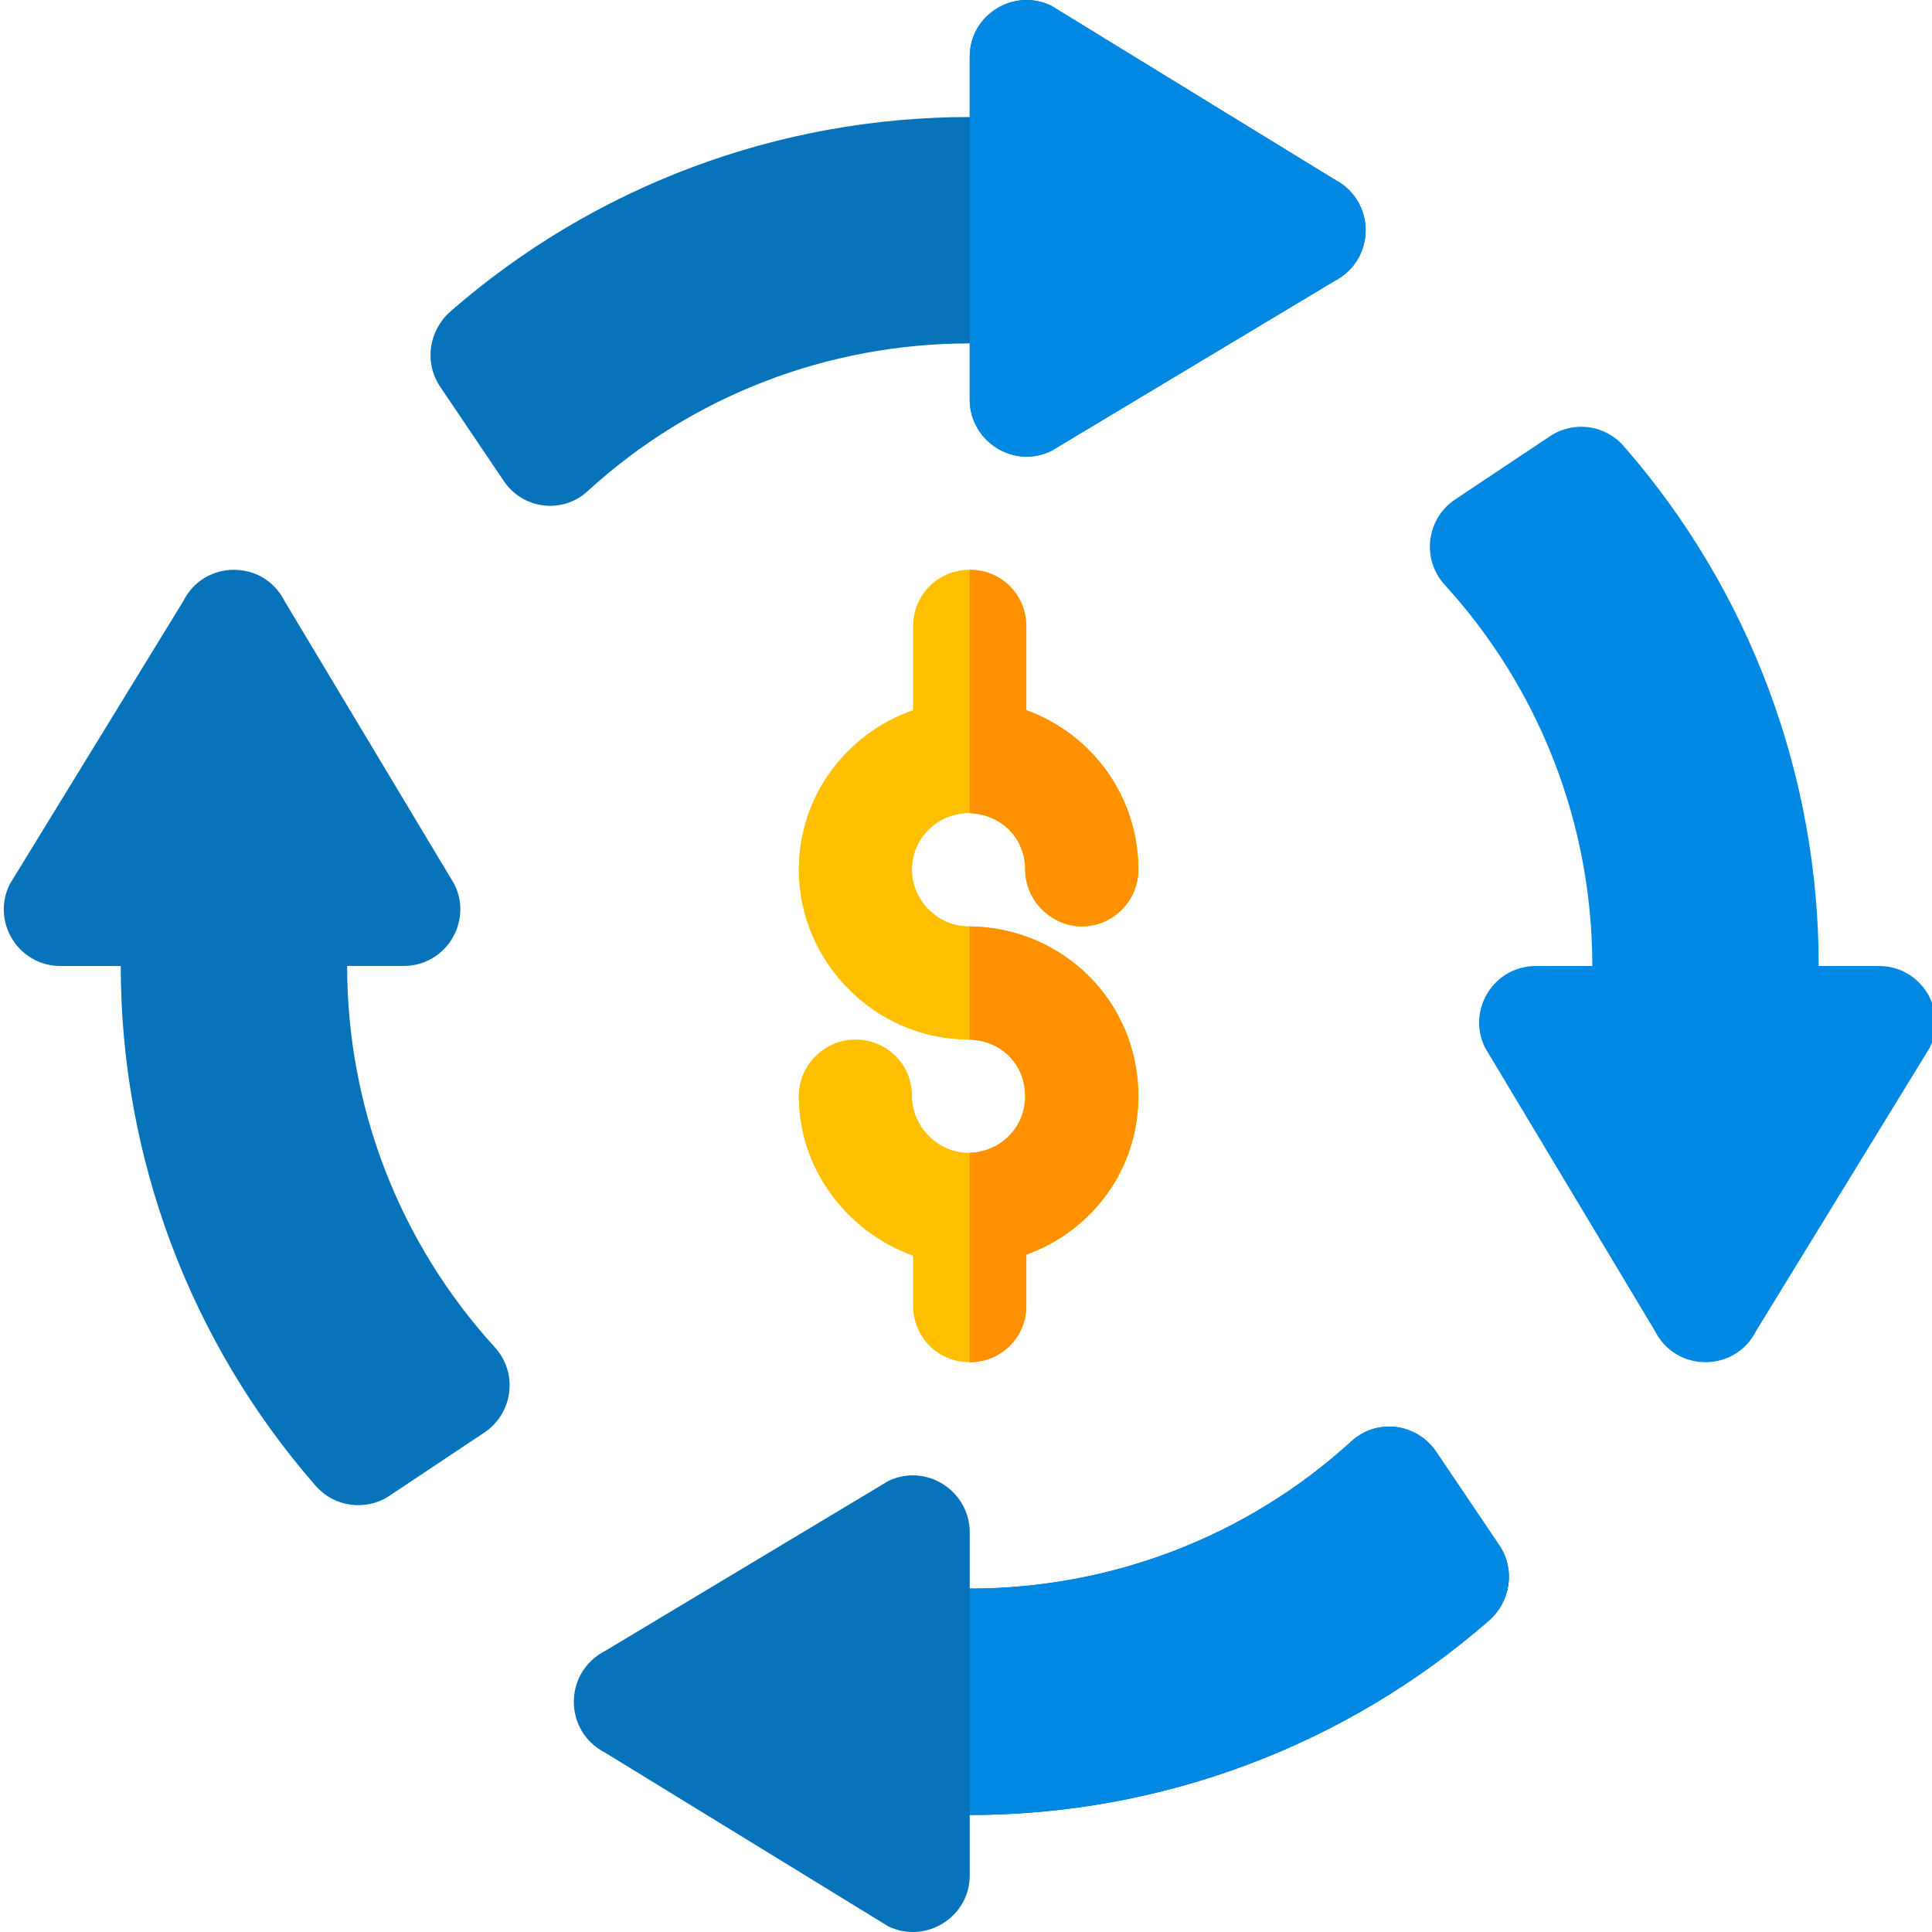 <?xml version="1.0" encoding="UTF-8" standalone="no"?>
<svg
   xmlns:dc="http://purl.org/dc/elements/1.1/"
   xmlns:cc="http://creativecommons.org/ns#"
   xmlns:rdf="http://www.w3.org/1999/02/22-rdf-syntax-ns#"
   xmlns:svg="http://www.w3.org/2000/svg"
   xmlns="http://www.w3.org/2000/svg"
   xmlns:sodipodi="http://sodipodi.sourceforge.net/DTD/sodipodi-0.dtd"
   xmlns:inkscape="http://www.inkscape.org/namespaces/inkscape"
   height="511pt"
   viewBox="0 0 511 511.999"
   width="511pt"
   version="1.1"
   id="svg22"
   sodipodi:docname="process.svg"
   inkscape:version="0.92.5 (2060ec1f9f, 2020-04-08)">
  <defs
     id="defs26" />
  <sodipodi:namedview
     pagecolor="#ffffff"
     bordercolor="#666666"
     borderopacity="1"
     objecttolerance="10"
     gridtolerance="10"
     guidetolerance="10"
     inkscape:pageopacity="0"
     inkscape:pageshadow="2"
     inkscape:window-width="1920"
     inkscape:window-height="964"
     id="namedview24"
     showgrid="false"
     inkscape:zoom="0.48985478"
     inkscape:cx="-380.56129"
     inkscape:cy="68.08648"
     inkscape:window-x="0"
     inkscape:window-y="27"
     inkscape:window-maximized="1"
     inkscape:current-layer="svg22" />
  <path
     d="m301.184 290.496c0 19.5-12.297 35.699-29.695 42v13.5c0 8.398-6.602 14.996-15 14.996-8.402 0-15-6.598-15-14.996v-13.199c-17.398-6.301-30.297-22.801-30.297-42.301 0-8.398 6.898-15 14.996-15 8.402 0 15 6.602 15 15 0 8.102 6.898 15 15 15h.301c8.398-.297 14.699-6.898 14.699-15 0-8.398-6.301-14.699-14.699-15h-.301c-24.598 0-44.996-20.398-44.996-44.996 0-19.801 12.898-36.297 30.297-42.297v-22.199c0-8.402 6.598-15 15-15 8.398 0 15 6.598 15 15v22.199c17.398 6.301 29.695 22.797 29.695 42.297 0 8.102-6.598 15-14.996 15-8.102 0-15-6.898-15-15 0-8.398-6.301-14.699-14.699-15h-.301c-8.102 0-15 6.602-15 15 0 8.102 6.898 15 15 15h.301c24.898.301 44.695 20.098 44.695 44.996zm0 0"
     fill="#fdbf00"
     id="path2" />
  <path
     style="fill:#0070ba;fill-opacity:0.973"
     inkscape:connector-curvature="0"
     id="path4"
     d="m 394.184,429.391 c -38.102,33.297 -87,51.598 -137.695,51.598 v 16 c 0,11.098 -11.699,18.297 -21.598,13.5 l -74.996,-46 c -11.102,-5.699 -11.102,-21.301 0,-27 l 74.996,-44.996 c 9.898,-4.801 21.297,2.398 21.598,13.199 v 15.297 c 37.496,0 73.496,-13.797 101.094,-38.996 6.898,-6.301 17.402,-4.801 22.5,2.699 l 16.797,24.898 c 4.203,6.301 3.004,14.699 -2.695,19.801 z m 0,0" />
  <path
     style="fill:#0070ba;fill-opacity:0.973"
     inkscape:connector-curvature="0"
     id="path6"
     d="m 91.496,255.988 c 3.02,0 18,0 14.98,0 11.148,0 18.402,-11.723 13.414,-21.699 L 74.914,159.293 c -5.531,-11.055 -21.305,-11.055 -26.832,0 L 2.102,234.289 C -2.883,244.266 4.367,256 15.52,256 c 3.02,0 19,0 15.98,0 0,50.68 18.336,99.602 51.645,137.746 4.953,5.691 13.352,6.797 19.613,2.621 l 25.121,-16.742 c 3.633,-2.43 6.035,-6.312 6.562,-10.664 0.543,-4.336 -0.848,-8.699 -3.809,-11.922 -25.234,-27.668 -39.137,-63.566 -39.137,-101.051 z m 0,0" />
  <path
     style="fill:#0070ba;fill-opacity:0.973"
     inkscape:connector-curvature="0"
     id="path8"
     d="m 353.082,74.508 -74.996,45 c -9.898,4.797 -21.297,-2.402 -21.598,-13.199 V 91.008 c -37.5,0 -73.496,13.797 -101.094,39 -6.602,6.301 -17.402,5.098 -22.5,-2.703 l -16.801,-24.898 c -4.199,-6.301 -3,-14.699 2.699,-19.801 38.102,-33.297 86.996,-51.594 137.695,-51.594 v -16 c 0,-11.098 11.699,-18.301 21.598,-13.5 l 74.996,46 c 11.102,5.695 11.102,21.297 0,26.996 z m 0,0" />
  <path
     d="m497.457 256c-3.023 0-19 0-15.98 0 0-50.684-18.34-99.605-51.648-137.75-4.938-5.695-13.328-6.824-19.613-2.621l-25.105 16.742c-7.641 5.113-8.938 15.805-2.77 22.59 25.238 27.668 39.141 63.555 39.141 101.039-3.023 0-18 0-14.98 0-11.152 0-18.402 11.73-13.418 21.707l44.98 74.996c5.527 11.055 21.305 11.055 26.832 0l45.977-74.996c4.988-9.977-2.266-21.707-13.414-21.707zm0 0"
     id="path12"
     fill="#00c8c8"
     style="fill:#0088e3;fill-opacity:1" />
  <path
     d="m301.184 290.496c0 19.5-12.297 35.699-29.695 42v13.5c0 8.398-6.602 14.996-15 14.996v-55.496c8.398-.297 14.699-6.898 14.699-15 0-8.398-6.301-14.699-14.699-15v-29.996c24.898.301 44.695 20.098 44.695 44.996zm0 0"
     fill="#ff9100"
     id="path14" />
  <path
     d="m256.488 215.5v-64.496c8.398 0 15 6.598 15 15v22.199c17.398 6.301 29.695 22.797 29.695 42.297 0 8.102-6.598 15-14.996 15-8.102 0-15-6.898-15-15 0-8.398-6.301-14.699-14.699-15zm0 0"
     fill="#ff9100"
     id="path16" />
  <path
     d="m256.488 106.309v-91.297c0-11.098 11.699-18.301 21.598-13.5l74.996 46c11.102 5.699 11.102 21.297 0 27l-74.996 44.996c-9.898 4.797-21.297-2.402-21.598-13.199zm0 0"
     fill="#00c8c8"
     id="path18"
     style="fill:#0088e3;fill-opacity:1" />
  <path
     d="m394.184 429.391c-38.102 33.297-87 51.598-137.695 51.598v-59.996c37.496 0 73.496-13.801 101.094-39 6.898-6.301 17.402-4.801 22.5 2.699l16.797 24.898c4.203 6.301 3.004 14.699-2.695 19.801zm0 0"
     fill="#00c8c8"
     id="path20"
     style="fill:#0088e3;fill-opacity:1" />
</svg>
